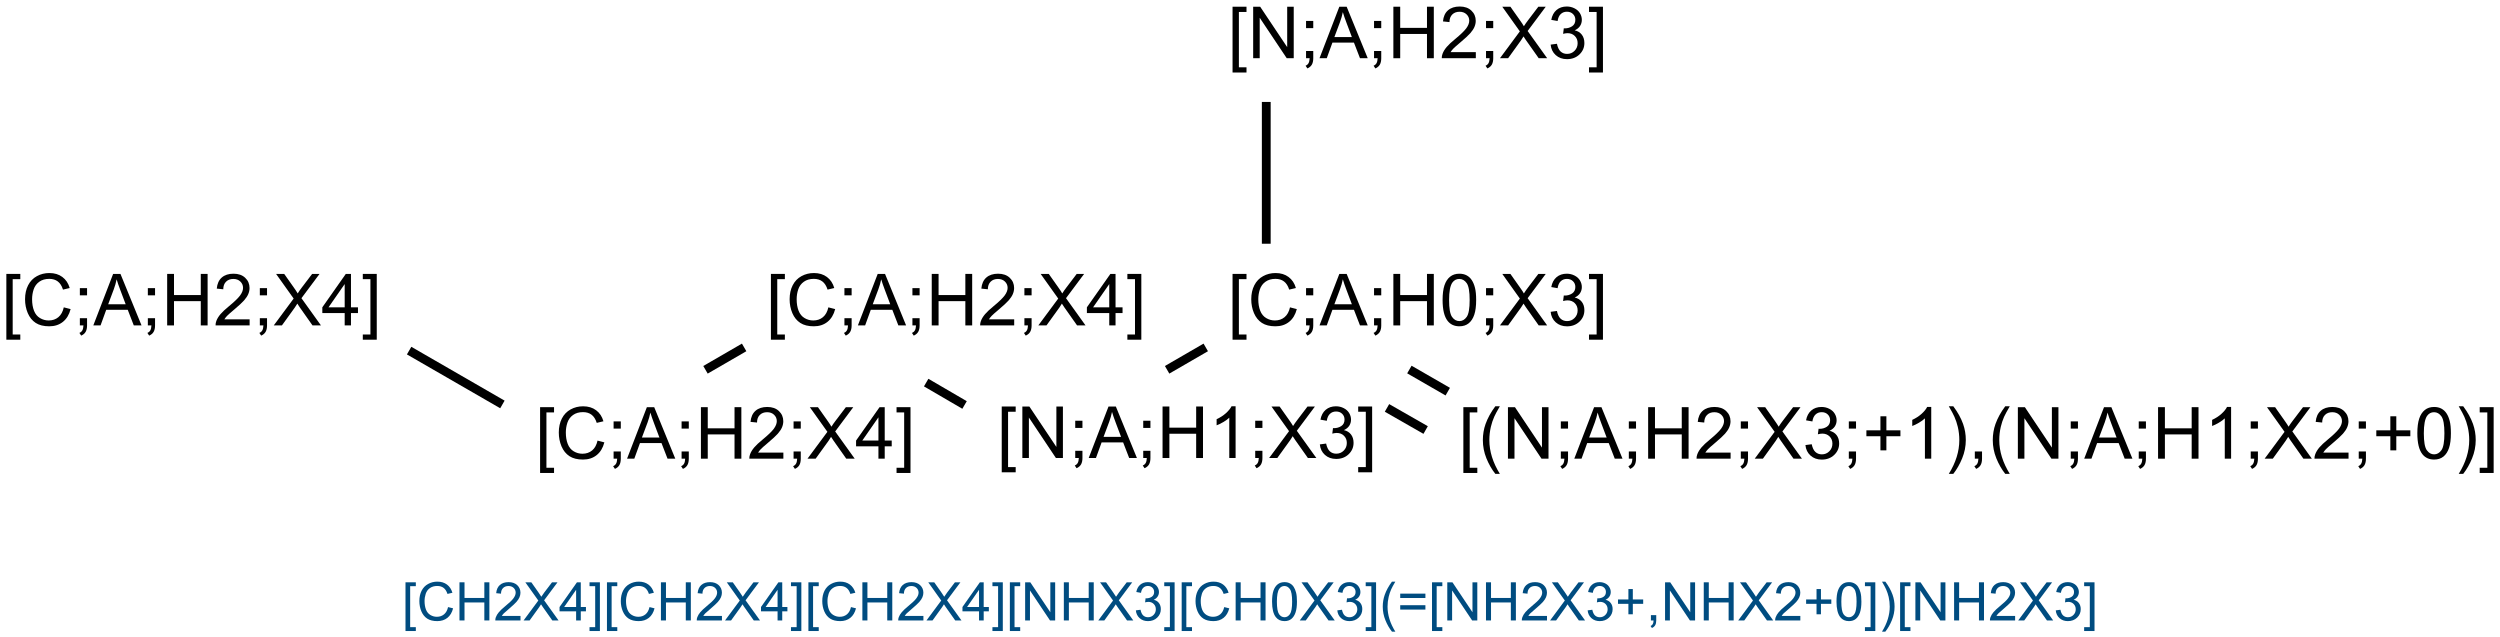 <?xml version="1.0" encoding="UTF-8"?>
<svg xmlns="http://www.w3.org/2000/svg" xmlns:xlink="http://www.w3.org/1999/xlink" width="938pt" height="239pt" viewBox="0 0 938 239" version="1.1">
<defs>
<g>
<symbol overflow="visible" id="glyph0-0">
<path style="stroke:none;" d="M 1.828 5.359 L 1.828 -19.328 L 7.062 -19.328 L 7.062 -17.359 L 4.203 -17.359 L 4.203 3.406 L 7.062 3.406 L 7.062 5.359 Z M 1.828 5.359 "/>
</symbol>
<symbol overflow="visible" id="glyph0-1">
<path style="stroke:none;" d="M 15.875 -6.781 L 18.438 -6.125 C 17.895 -4.031 16.926 -2.43 15.531 -1.328 C 14.145 -0.223 12.441 0.328 10.422 0.328 C 8.336 0.328 6.645 -0.094 5.344 -0.938 C 4.039 -1.789 3.047 -3.02 2.359 -4.625 C 1.68 -6.238 1.344 -7.969 1.344 -9.812 C 1.344 -11.82 1.727 -13.578 2.5 -15.078 C 3.27 -16.578 4.363 -17.711 5.781 -18.484 C 7.195 -19.266 8.758 -19.656 10.469 -19.656 C 12.406 -19.656 14.031 -19.16 15.344 -18.172 C 16.664 -17.191 17.582 -15.812 18.094 -14.031 L 15.578 -13.438 C 15.129 -14.844 14.477 -15.863 13.625 -16.5 C 12.781 -17.145 11.711 -17.469 10.422 -17.469 C 8.93 -17.469 7.688 -17.109 6.688 -16.391 C 5.688 -15.68 4.984 -14.727 4.578 -13.531 C 4.18 -12.332 3.984 -11.098 3.984 -9.828 C 3.984 -8.18 4.223 -6.742 4.703 -5.516 C 5.18 -4.285 5.926 -3.367 6.938 -2.766 C 7.945 -2.16 9.039 -1.859 10.219 -1.859 C 11.645 -1.859 12.852 -2.27 13.844 -3.094 C 14.844 -3.926 15.52 -5.156 15.875 -6.781 Z M 15.875 -6.781 "/>
</symbol>
<symbol overflow="visible" id="glyph0-2">
<path style="stroke:none;" d="M 2.406 -11.297 L 2.406 -14 L 5.109 -14 L 5.109 -11.297 Z M 2.406 0 L 2.406 -2.703 L 5.109 -2.703 L 5.109 0 C 5.109 0.988 4.93 1.789 4.578 2.406 C 4.223 3.02 3.664 3.492 2.906 3.828 L 2.234 2.812 C 2.742 2.594 3.113 2.27 3.344 1.844 C 3.582 1.414 3.719 0.801 3.75 0 Z M 2.406 0 "/>
</symbol>
<symbol overflow="visible" id="glyph0-3">
<path style="stroke:none;" d="M -0.047 0 L 7.391 -19.328 L 10.141 -19.328 L 18.047 0 L 15.141 0 L 12.875 -5.859 L 4.797 -5.859 L 2.672 0 Z M 5.531 -7.938 L 12.094 -7.938 L 10.078 -13.297 C 9.461 -14.922 9.004 -16.254 8.703 -17.297 C 8.453 -16.055 8.102 -14.828 7.656 -13.609 Z M 5.531 -7.938 "/>
</symbol>
<symbol overflow="visible" id="glyph0-4">
<path style="stroke:none;" d="M 2.156 0 L 2.156 -19.328 L 4.719 -19.328 L 4.719 -11.391 L 14.766 -11.391 L 14.766 -19.328 L 17.328 -19.328 L 17.328 0 L 14.766 0 L 14.766 -9.109 L 4.719 -9.109 L 4.719 0 Z M 2.156 0 "/>
</symbol>
<symbol overflow="visible" id="glyph0-5">
<path style="stroke:none;" d="M 13.594 -2.281 L 13.594 0 L 0.812 0 C 0.801 -0.57 0.895 -1.117 1.094 -1.641 C 1.414 -2.516 1.938 -3.375 2.656 -4.219 C 3.375 -5.062 4.41 -6.035 5.766 -7.141 C 7.859 -8.867 9.273 -10.234 10.016 -11.234 C 10.754 -12.242 11.125 -13.195 11.125 -14.094 C 11.125 -15.031 10.785 -15.82 10.109 -16.469 C 9.441 -17.113 8.566 -17.438 7.484 -17.438 C 6.348 -17.438 5.438 -17.094 4.75 -16.406 C 4.062 -15.727 3.711 -14.781 3.703 -13.562 L 1.266 -13.812 C 1.43 -15.633 2.055 -17.02 3.141 -17.969 C 4.234 -18.926 5.703 -19.406 7.547 -19.406 C 9.398 -19.406 10.863 -18.891 11.938 -17.859 C 13.02 -16.836 13.562 -15.566 13.562 -14.047 C 13.562 -13.266 13.398 -12.5 13.078 -11.75 C 12.766 -11.008 12.242 -10.223 11.516 -9.391 C 10.785 -8.566 9.566 -7.438 7.859 -6 C 6.43 -4.801 5.516 -3.988 5.109 -3.562 C 4.711 -3.133 4.379 -2.707 4.109 -2.281 Z M 13.594 -2.281 "/>
</symbol>
<symbol overflow="visible" id="glyph0-6">
<path style="stroke:none;" d="M 0.125 0 L 7.594 -10.078 L 1 -19.328 L 4.047 -19.328 L 7.547 -14.375 C 8.285 -13.344 8.805 -12.551 9.109 -12 C 9.535 -12.695 10.047 -13.43 10.641 -14.203 L 14.531 -19.328 L 17.312 -19.328 L 10.516 -10.219 L 17.844 0 L 14.672 0 L 9.812 -6.891 C 9.539 -7.285 9.258 -7.719 8.969 -8.188 C 8.531 -7.477 8.223 -6.992 8.047 -6.734 L 3.188 0 Z M 0.125 0 "/>
</symbol>
<symbol overflow="visible" id="glyph0-7">
<path style="stroke:none;" d="M 8.734 0 L 8.734 -4.625 L 0.344 -4.625 L 0.344 -6.797 L 9.156 -19.328 L 11.094 -19.328 L 11.094 -6.797 L 13.719 -6.797 L 13.719 -4.625 L 11.094 -4.625 L 11.094 0 Z M 8.734 -6.797 L 8.734 -15.516 L 2.672 -6.797 Z M 8.734 -6.797 "/>
</symbol>
<symbol overflow="visible" id="glyph0-8">
<path style="stroke:none;" d="M 5.75 5.359 L 0.516 5.359 L 0.516 3.406 L 3.375 3.406 L 3.375 -17.359 L 0.516 -17.359 L 0.516 -19.328 L 5.75 -19.328 Z M 5.75 5.359 "/>
</symbol>
<symbol overflow="visible" id="glyph0-9">
<path style="stroke:none;" d="M 2.062 0 L 2.062 -19.328 L 4.688 -19.328 L 14.828 -4.156 L 14.828 -19.328 L 17.281 -19.328 L 17.281 0 L 14.656 0 L 4.516 -15.188 L 4.516 0 Z M 2.062 0 "/>
</symbol>
<symbol overflow="visible" id="glyph0-10">
<path style="stroke:none;" d="M 10.062 0 L 7.688 0 L 7.688 -15.125 C 7.113 -14.57 6.363 -14.023 5.438 -13.484 C 4.508 -12.941 3.676 -12.535 2.938 -12.266 L 2.938 -14.562 C 4.27 -15.176 5.43 -15.926 6.422 -16.812 C 7.41 -17.707 8.113 -18.57 8.531 -19.406 L 10.062 -19.406 Z M 10.062 0 "/>
</symbol>
<symbol overflow="visible" id="glyph0-11">
<path style="stroke:none;" d="M 1.141 -5.109 L 3.5 -5.422 C 3.781 -4.078 4.242 -3.109 4.891 -2.516 C 5.547 -1.922 6.348 -1.625 7.297 -1.625 C 8.41 -1.625 9.348 -2.008 10.109 -2.781 C 10.879 -3.551 11.266 -4.508 11.266 -5.656 C 11.266 -6.75 10.91 -7.645 10.203 -8.344 C 9.492 -9.051 8.586 -9.406 7.484 -9.406 C 7.035 -9.406 6.477 -9.32 5.812 -9.156 L 6.078 -11.234 C 6.234 -11.211 6.359 -11.203 6.453 -11.203 C 7.461 -11.203 8.375 -11.461 9.188 -11.984 C 10 -12.516 10.406 -13.332 10.406 -14.438 C 10.406 -15.301 10.109 -16.02 9.516 -16.594 C 8.93 -17.164 8.172 -17.453 7.234 -17.453 C 6.316 -17.453 5.551 -17.16 4.938 -16.578 C 4.32 -16.004 3.926 -15.133 3.75 -13.969 L 1.375 -14.391 C 1.664 -15.984 2.32 -17.219 3.344 -18.094 C 4.375 -18.969 5.656 -19.406 7.188 -19.406 C 8.238 -19.406 9.207 -19.176 10.094 -18.719 C 10.988 -18.27 11.672 -17.656 12.141 -16.875 C 12.609 -16.094 12.844 -15.266 12.844 -14.391 C 12.844 -13.547 12.617 -12.781 12.172 -12.094 C 11.723 -11.414 11.055 -10.875 10.172 -10.469 C 11.316 -10.207 12.207 -9.66 12.844 -8.828 C 13.477 -7.992 13.797 -6.953 13.797 -5.703 C 13.797 -4.016 13.176 -2.582 11.938 -1.406 C 10.707 -0.238 9.156 0.344 7.281 0.344 C 5.582 0.344 4.172 -0.16 3.047 -1.172 C 1.93 -2.18 1.297 -3.492 1.141 -5.109 Z M 1.141 -5.109 "/>
</symbol>
<symbol overflow="visible" id="glyph0-12">
<path style="stroke:none;" d="M 1.125 -9.531 C 1.125 -11.812 1.359 -13.648 1.828 -15.047 C 2.297 -16.441 2.992 -17.516 3.922 -18.266 C 4.848 -19.023 6.016 -19.406 7.422 -19.406 C 8.461 -19.406 9.375 -19.195 10.156 -18.781 C 10.938 -18.363 11.582 -17.758 12.094 -16.969 C 12.602 -16.188 13 -15.227 13.281 -14.094 C 13.57 -12.969 13.719 -11.445 13.719 -9.531 C 13.719 -7.258 13.484 -5.426 13.016 -4.031 C 12.555 -2.645 11.863 -1.57 10.938 -0.812 C 10.008 -0.051 8.836 0.328 7.422 0.328 C 5.555 0.328 4.094 -0.336 3.031 -1.672 C 1.758 -3.285 1.125 -5.906 1.125 -9.531 Z M 3.562 -9.531 C 3.562 -6.352 3.93 -4.238 4.672 -3.188 C 5.41 -2.145 6.328 -1.625 7.422 -1.625 C 8.516 -1.625 9.43 -2.148 10.172 -3.203 C 10.91 -4.254 11.281 -6.363 11.281 -9.531 C 11.281 -12.707 10.91 -14.816 10.172 -15.859 C 9.43 -16.91 8.504 -17.438 7.391 -17.438 C 6.305 -17.438 5.438 -16.977 4.781 -16.062 C 3.969 -14.883 3.562 -12.707 3.562 -9.531 Z M 3.562 -9.531 "/>
</symbol>
<symbol overflow="visible" id="glyph0-13">
<path style="stroke:none;" d="M 6.312 5.688 C 5 4.031 3.891 2.098 2.984 -0.109 C 2.086 -2.328 1.641 -4.625 1.641 -7 C 1.641 -9.094 1.977 -11.098 2.656 -13.016 C 3.445 -15.234 4.664 -17.445 6.312 -19.656 L 8.016 -19.656 C 6.953 -17.832 6.25 -16.523 5.906 -15.734 C 5.375 -14.523 4.953 -13.258 4.641 -11.938 C 4.266 -10.301 4.078 -8.648 4.078 -6.984 C 4.078 -2.754 5.391 1.469 8.016 5.688 Z M 6.312 5.688 "/>
</symbol>
<symbol overflow="visible" id="glyph0-14">
<path style="stroke:none;" d="M 6.766 -3.125 L 6.766 -8.422 L 1.5 -8.422 L 1.5 -10.641 L 6.766 -10.641 L 6.766 -15.906 L 9 -15.906 L 9 -10.641 L 14.266 -10.641 L 14.266 -8.422 L 9 -8.422 L 9 -3.125 Z M 6.766 -3.125 "/>
</symbol>
<symbol overflow="visible" id="glyph0-15">
<path style="stroke:none;" d="M 3.328 5.688 L 1.641 5.688 C 4.266 1.469 5.578 -2.754 5.578 -6.984 C 5.578 -8.641 5.391 -10.281 5.016 -11.906 C 4.711 -13.219 4.289 -14.484 3.75 -15.703 C 3.414 -16.492 2.711 -17.812 1.641 -19.656 L 3.328 -19.656 C 4.984 -17.445 6.207 -15.234 7 -13.016 C 7.676 -11.098 8.016 -9.094 8.016 -7 C 8.016 -4.625 7.555 -2.328 6.641 -0.109 C 5.734 2.098 4.629 4.031 3.328 5.688 Z M 3.328 5.688 "/>
</symbol>
<symbol overflow="visible" id="glyph0-16">
<path style="stroke:none;" d="M 2.406 0 L 2.406 -2.703 L 5.109 -2.703 L 5.109 0 C 5.109 0.988 4.93 1.789 4.578 2.406 C 4.223 3.02 3.664 3.492 2.906 3.828 L 2.234 2.812 C 2.742 2.594 3.113 2.27 3.344 1.844 C 3.582 1.414 3.719 0.801 3.75 0 Z M 2.406 0 "/>
</symbol>
<symbol overflow="visible" id="glyph1-0">
<path style="stroke:none;" d="M 1.359 3.969 L 1.359 -14.312 L 5.234 -14.312 L 5.234 -12.859 L 3.109 -12.859 L 3.109 2.516 L 5.234 2.516 L 5.234 3.969 Z M 1.359 3.969 "/>
</symbol>
<symbol overflow="visible" id="glyph1-1">
<path style="stroke:none;" d="M 11.766 -5.016 L 13.656 -4.547 C 13.258 -2.984 12.547 -1.789 11.516 -0.969 C 10.484 -0.156 9.219 0.25 7.719 0.25 C 6.176 0.25 4.922 -0.062 3.953 -0.688 C 2.992 -1.32 2.258 -2.234 1.75 -3.422 C 1.25 -4.617 1 -5.898 1 -7.266 C 1 -8.754 1.281 -10.051 1.844 -11.156 C 2.414 -12.27 3.227 -13.113 4.281 -13.688 C 5.332 -14.27 6.488 -14.562 7.75 -14.562 C 9.188 -14.562 10.391 -14.195 11.359 -13.469 C 12.336 -12.738 13.02 -11.711 13.406 -10.391 L 11.547 -9.953 C 11.211 -10.992 10.727 -11.75 10.094 -12.219 C 9.469 -12.695 8.676 -12.938 7.719 -12.938 C 6.613 -12.938 5.691 -12.672 4.953 -12.141 C 4.211 -11.617 3.691 -10.91 3.391 -10.016 C 3.098 -9.129 2.953 -8.219 2.953 -7.281 C 2.953 -6.062 3.129 -4.992 3.484 -4.078 C 3.836 -3.172 4.391 -2.492 5.141 -2.047 C 5.891 -1.598 6.695 -1.375 7.562 -1.375 C 8.625 -1.375 9.523 -1.68 10.266 -2.297 C 11.004 -2.91 11.504 -3.816 11.766 -5.016 Z M 11.766 -5.016 "/>
</symbol>
<symbol overflow="visible" id="glyph1-2">
<path style="stroke:none;" d="M 1.609 0 L 1.609 -14.312 L 3.5 -14.312 L 3.5 -8.438 L 10.938 -8.438 L 10.938 -14.312 L 12.828 -14.312 L 12.828 0 L 10.938 0 L 10.938 -6.75 L 3.5 -6.75 L 3.5 0 Z M 1.609 0 "/>
</symbol>
<symbol overflow="visible" id="glyph1-3">
<path style="stroke:none;" d="M 10.062 -1.688 L 10.062 0 L 0.609 0 C 0.598 -0.426 0.664 -0.832 0.812 -1.219 C 1.051 -1.863 1.438 -2.5 1.969 -3.125 C 2.5 -3.75 3.266 -4.473 4.266 -5.297 C 5.828 -6.566 6.879 -7.57 7.422 -8.312 C 7.973 -9.062 8.25 -9.77 8.25 -10.438 C 8.25 -11.133 8 -11.723 7.5 -12.203 C 7 -12.68 6.348 -12.922 5.547 -12.922 C 4.703 -12.922 4.023 -12.664 3.516 -12.156 C 3.004 -11.645 2.75 -10.941 2.75 -10.047 L 0.938 -10.234 C 1.062 -11.578 1.523 -12.602 2.328 -13.312 C 3.141 -14.02 4.227 -14.375 5.594 -14.375 C 6.957 -14.375 8.039 -13.992 8.844 -13.234 C 9.645 -12.473 10.047 -11.531 10.047 -10.406 C 10.047 -9.832 9.926 -9.266 9.688 -8.703 C 9.457 -8.148 9.07 -7.566 8.531 -6.953 C 7.988 -6.348 7.086 -5.508 5.828 -4.438 C 4.766 -3.551 4.082 -2.953 3.781 -2.641 C 3.488 -2.328 3.242 -2.008 3.047 -1.688 Z M 10.062 -1.688 "/>
</symbol>
<symbol overflow="visible" id="glyph1-4">
<path style="stroke:none;" d="M 0.094 0 L 5.625 -7.469 L 0.75 -14.312 L 3 -14.312 L 5.594 -10.641 C 6.133 -9.879 6.52 -9.297 6.75 -8.891 C 7.07 -9.41 7.445 -9.953 7.875 -10.516 L 10.766 -14.312 L 12.828 -14.312 L 7.797 -7.562 L 13.219 0 L 10.875 0 L 7.266 -5.109 C 7.066 -5.398 6.859 -5.719 6.641 -6.062 C 6.316 -5.539 6.086 -5.18 5.953 -4.984 L 2.359 0 Z M 0.094 0 "/>
</symbol>
<symbol overflow="visible" id="glyph1-5">
<path style="stroke:none;" d="M 6.469 0 L 6.469 -3.422 L 0.25 -3.422 L 0.25 -5.047 L 6.781 -14.312 L 8.219 -14.312 L 8.219 -5.047 L 10.156 -5.047 L 10.156 -3.422 L 8.219 -3.422 L 8.219 0 Z M 6.469 -5.047 L 6.469 -11.5 L 1.984 -5.047 Z M 6.469 -5.047 "/>
</symbol>
<symbol overflow="visible" id="glyph1-6">
<path style="stroke:none;" d="M 4.266 3.969 L 0.375 3.969 L 0.375 2.516 L 2.5 2.516 L 2.5 -12.859 L 0.375 -12.859 L 0.375 -14.312 L 4.266 -14.312 Z M 4.266 3.969 "/>
</symbol>
<symbol overflow="visible" id="glyph1-7">
<path style="stroke:none;" d="M 1.531 0 L 1.531 -14.312 L 3.469 -14.312 L 10.984 -3.078 L 10.984 -14.312 L 12.797 -14.312 L 12.797 0 L 10.859 0 L 3.344 -11.25 L 3.344 0 Z M 1.531 0 "/>
</symbol>
<symbol overflow="visible" id="glyph1-8">
<path style="stroke:none;" d="M 0.844 -3.781 L 2.594 -4.016 C 2.801 -3.016 3.145 -2.297 3.625 -1.859 C 4.113 -1.422 4.707 -1.203 5.406 -1.203 C 6.227 -1.203 6.922 -1.488 7.484 -2.062 C 8.055 -2.633 8.344 -3.344 8.344 -4.188 C 8.344 -5 8.078 -5.664 7.547 -6.188 C 7.023 -6.707 6.359 -6.969 5.547 -6.969 C 5.211 -6.969 4.801 -6.906 4.312 -6.781 L 4.5 -8.328 C 4.613 -8.305 4.707 -8.297 4.781 -8.297 C 5.531 -8.297 6.203 -8.488 6.797 -8.875 C 7.398 -9.27 7.703 -9.875 7.703 -10.688 C 7.703 -11.332 7.484 -11.867 7.047 -12.297 C 6.609 -12.723 6.047 -12.938 5.359 -12.938 C 4.68 -12.938 4.113 -12.719 3.656 -12.281 C 3.195 -11.852 2.906 -11.211 2.781 -10.359 L 1.016 -10.672 C 1.234 -11.848 1.723 -12.758 2.484 -13.406 C 3.242 -14.051 4.191 -14.375 5.328 -14.375 C 6.109 -14.375 6.828 -14.207 7.484 -13.875 C 8.141 -13.539 8.641 -13.082 8.984 -12.5 C 9.336 -11.914 9.516 -11.301 9.516 -10.656 C 9.516 -10.039 9.348 -9.477 9.016 -8.969 C 8.68 -8.457 8.191 -8.051 7.547 -7.75 C 8.391 -7.562 9.047 -7.156 9.516 -6.531 C 9.984 -5.914 10.219 -5.148 10.219 -4.234 C 10.219 -2.984 9.758 -1.922 8.844 -1.047 C 7.938 -0.18 6.785 0.25 5.391 0.25 C 4.129 0.25 3.082 -0.125 2.25 -0.875 C 1.426 -1.625 0.957 -2.594 0.844 -3.781 Z M 0.844 -3.781 "/>
</symbol>
<symbol overflow="visible" id="glyph1-9">
<path style="stroke:none;" d="M 0.828 -7.062 C 0.828 -8.75 1 -10.109 1.344 -11.141 C 1.695 -12.18 2.219 -12.977 2.906 -13.531 C 3.594 -14.094 4.457 -14.375 5.5 -14.375 C 6.27 -14.375 6.941 -14.219 7.516 -13.906 C 8.098 -13.602 8.578 -13.16 8.953 -12.578 C 9.328 -11.992 9.625 -11.281 9.844 -10.438 C 10.062 -9.602 10.172 -8.477 10.172 -7.062 C 10.172 -5.383 9.992 -4.031 9.641 -3 C 9.297 -1.969 8.781 -1.164 8.094 -0.594 C 7.414 -0.031 6.551 0.25 5.5 0.25 C 4.113 0.25 3.031 -0.242 2.25 -1.234 C 1.301 -2.43 0.828 -4.375 0.828 -7.062 Z M 2.641 -7.062 C 2.641 -4.707 2.91 -3.141 3.453 -2.359 C 4.004 -1.586 4.688 -1.203 5.5 -1.203 C 6.301 -1.203 6.977 -1.594 7.531 -2.375 C 8.082 -3.156 8.359 -4.719 8.359 -7.062 C 8.359 -9.414 8.082 -10.977 7.531 -11.75 C 6.977 -12.531 6.297 -12.922 5.484 -12.922 C 4.672 -12.922 4.023 -12.578 3.547 -11.891 C 2.941 -11.023 2.641 -9.414 2.641 -7.062 Z M 2.641 -7.062 "/>
</symbol>
<symbol overflow="visible" id="glyph1-10">
<path style="stroke:none;" d="M 4.672 4.203 C 3.703 2.984 2.883 1.555 2.219 -0.078 C 1.551 -1.723 1.219 -3.426 1.219 -5.188 C 1.219 -6.738 1.469 -8.223 1.969 -9.641 C 2.551 -11.285 3.453 -12.926 4.672 -14.562 L 5.938 -14.562 C 5.145 -13.207 4.625 -12.238 4.375 -11.656 C 3.977 -10.758 3.664 -9.82 3.438 -8.844 C 3.156 -7.625 3.016 -6.398 3.016 -5.172 C 3.016 -2.047 3.988 1.078 5.938 4.203 Z M 4.672 4.203 "/>
</symbol>
<symbol overflow="visible" id="glyph1-11">
<path style="stroke:none;" d="M 10.562 -8.422 L 1.109 -8.422 L 1.109 -10.062 L 10.562 -10.062 Z M 10.562 -4.078 L 1.109 -4.078 L 1.109 -5.719 L 10.562 -5.719 Z M 10.562 -4.078 "/>
</symbol>
<symbol overflow="visible" id="glyph1-12">
<path style="stroke:none;" d="M 5.016 -2.312 L 5.016 -6.234 L 1.109 -6.234 L 1.109 -7.875 L 5.016 -7.875 L 5.016 -11.781 L 6.672 -11.781 L 6.672 -7.875 L 10.562 -7.875 L 10.562 -6.234 L 6.672 -6.234 L 6.672 -2.312 Z M 5.016 -2.312 "/>
</symbol>
<symbol overflow="visible" id="glyph1-13">
<path style="stroke:none;" d="M 1.781 0 L 1.781 -2 L 3.781 -2 L 3.781 0 C 3.781 0.738 3.648 1.332 3.391 1.781 C 3.129 2.238 2.719 2.586 2.156 2.828 L 1.656 2.078 C 2.031 1.922 2.305 1.68 2.484 1.359 C 2.66 1.047 2.758 0.594 2.781 0 Z M 1.781 0 "/>
</symbol>
<symbol overflow="visible" id="glyph1-14">
<path style="stroke:none;" d="M 2.469 4.203 L 1.219 4.203 C 3.156 1.078 4.125 -2.047 4.125 -5.172 C 4.125 -6.398 3.988 -7.613 3.719 -8.812 C 3.488 -9.789 3.176 -10.727 2.781 -11.625 C 2.531 -12.219 2.008 -13.195 1.219 -14.562 L 2.469 -14.562 C 3.695 -12.926 4.602 -11.285 5.188 -9.641 C 5.688 -8.223 5.938 -6.738 5.938 -5.188 C 5.938 -3.426 5.598 -1.723 4.922 -0.078 C 4.254 1.555 3.438 2.984 2.469 4.203 Z M 2.469 4.203 "/>
</symbol>
</g>
</defs>
<g id="surface840">
<rect x="0" y="0" width="938" height="239" style="fill:rgb(100%,100%,100%);fill-opacity:1;stroke:none;"/>
<g style="fill:rgb(0%,0%,0%);fill-opacity:1;">
  <use xlink:href="#glyph0-0" x="0.555" y="122.098"/>
  <use xlink:href="#glyph0-1" x="8.056" y="122.098"/>
  <use xlink:href="#glyph0-2" x="27.555" y="122.098"/>
  <use xlink:href="#glyph0-3" x="35.056" y="122.098"/>
  <use xlink:href="#glyph0-2" x="53.065" y="122.098"/>
  <use xlink:href="#glyph0-4" x="60.566" y="122.098"/>
  <use xlink:href="#glyph0-5" x="80.065" y="122.098"/>
  <use xlink:href="#glyph0-2" x="95.081" y="122.098"/>
  <use xlink:href="#glyph0-6" x="102.583" y="122.098"/>
  <use xlink:href="#glyph0-7" x="120.591" y="122.098"/>
  <use xlink:href="#glyph0-8" x="135.607" y="122.098"/>
</g>
<g style="fill:rgb(0%,0%,0%);fill-opacity:1;">
  <use xlink:href="#glyph0-0" x="200.816" y="172.098"/>
  <use xlink:href="#glyph0-1" x="208.318" y="172.098"/>
  <use xlink:href="#glyph0-2" x="227.816" y="172.098"/>
  <use xlink:href="#glyph0-3" x="235.318" y="172.098"/>
  <use xlink:href="#glyph0-2" x="253.327" y="172.098"/>
  <use xlink:href="#glyph0-4" x="260.828" y="172.098"/>
  <use xlink:href="#glyph0-5" x="280.327" y="172.098"/>
  <use xlink:href="#glyph0-2" x="295.343" y="172.098"/>
  <use xlink:href="#glyph0-6" x="302.844" y="172.098"/>
  <use xlink:href="#glyph0-7" x="320.853" y="172.098"/>
  <use xlink:href="#glyph0-8" x="335.869" y="172.098"/>
</g>
<g style="fill:rgb(0%,0%,0%);fill-opacity:1;">
  <use xlink:href="#glyph0-0" x="287.422" y="122.098"/>
  <use xlink:href="#glyph0-1" x="294.923" y="122.098"/>
  <use xlink:href="#glyph0-2" x="314.422" y="122.098"/>
  <use xlink:href="#glyph0-3" x="321.923" y="122.098"/>
  <use xlink:href="#glyph0-2" x="339.932" y="122.098"/>
  <use xlink:href="#glyph0-4" x="347.434" y="122.098"/>
  <use xlink:href="#glyph0-5" x="366.932" y="122.098"/>
  <use xlink:href="#glyph0-2" x="381.948" y="122.098"/>
  <use xlink:href="#glyph0-6" x="389.45" y="122.098"/>
  <use xlink:href="#glyph0-7" x="407.458" y="122.098"/>
  <use xlink:href="#glyph0-8" x="422.475" y="122.098"/>
</g>
<g style="fill:rgb(0%,0%,0%);fill-opacity:1;">
  <use xlink:href="#glyph0-0" x="374.023" y="171.848"/>
  <use xlink:href="#glyph0-9" x="381.525" y="171.848"/>
  <use xlink:href="#glyph0-2" x="401.023" y="171.848"/>
  <use xlink:href="#glyph0-3" x="408.525" y="171.848"/>
  <use xlink:href="#glyph0-2" x="426.534" y="171.848"/>
  <use xlink:href="#glyph0-4" x="434.035" y="171.848"/>
  <use xlink:href="#glyph0-10" x="453.534" y="171.848"/>
  <use xlink:href="#glyph0-2" x="468.55" y="171.848"/>
  <use xlink:href="#glyph0-6" x="476.051" y="171.848"/>
  <use xlink:href="#glyph0-11" x="494.06" y="171.848"/>
  <use xlink:href="#glyph0-8" x="509.076" y="171.848"/>
</g>
<g style="fill:rgb(0%,0%,0%);fill-opacity:1;">
  <use xlink:href="#glyph0-0" x="460.625" y="122.098"/>
  <use xlink:href="#glyph0-1" x="468.126" y="122.098"/>
  <use xlink:href="#glyph0-2" x="487.625" y="122.098"/>
  <use xlink:href="#glyph0-3" x="495.126" y="122.098"/>
  <use xlink:href="#glyph0-2" x="513.135" y="122.098"/>
  <use xlink:href="#glyph0-4" x="520.637" y="122.098"/>
  <use xlink:href="#glyph0-12" x="540.135" y="122.098"/>
  <use xlink:href="#glyph0-2" x="555.151" y="122.098"/>
  <use xlink:href="#glyph0-6" x="562.653" y="122.098"/>
  <use xlink:href="#glyph0-11" x="580.662" y="122.098"/>
  <use xlink:href="#glyph0-8" x="595.678" y="122.098"/>
</g>
<g style="fill:rgb(0%,0%,0%);fill-opacity:1;">
  <use xlink:href="#glyph0-0" x="547.227" y="172.098"/>
  <use xlink:href="#glyph0-13" x="554.728" y="172.098"/>
  <use xlink:href="#glyph0-9" x="563.719" y="172.098"/>
  <use xlink:href="#glyph0-2" x="583.218" y="172.098"/>
  <use xlink:href="#glyph0-3" x="590.719" y="172.098"/>
  <use xlink:href="#glyph0-2" x="608.728" y="172.098"/>
  <use xlink:href="#glyph0-4" x="616.229" y="172.098"/>
  <use xlink:href="#glyph0-5" x="635.728" y="172.098"/>
  <use xlink:href="#glyph0-2" x="650.744" y="172.098"/>
  <use xlink:href="#glyph0-6" x="658.246" y="172.098"/>
  <use xlink:href="#glyph0-11" x="676.254" y="172.098"/>
  <use xlink:href="#glyph0-2" x="691.271" y="172.098"/>
  <use xlink:href="#glyph0-14" x="698.772" y="172.098"/>
  <use xlink:href="#glyph0-10" x="714.54" y="172.098"/>
  <use xlink:href="#glyph0-15" x="729.556" y="172.098"/>
  <use xlink:href="#glyph0-16" x="738.547" y="172.098"/>
  <use xlink:href="#glyph0-13" x="746.048" y="172.098"/>
  <use xlink:href="#glyph0-9" x="755.04" y="172.098"/>
  <use xlink:href="#glyph0-2" x="774.538" y="172.098"/>
  <use xlink:href="#glyph0-3" x="782.04" y="172.098"/>
  <use xlink:href="#glyph0-2" x="800.048" y="172.098"/>
  <use xlink:href="#glyph0-4" x="807.55" y="172.098"/>
  <use xlink:href="#glyph0-10" x="827.048" y="172.098"/>
  <use xlink:href="#glyph0-2" x="842.064" y="172.098"/>
  <use xlink:href="#glyph0-6" x="849.566" y="172.098"/>
  <use xlink:href="#glyph0-5" x="867.575" y="172.098"/>
  <use xlink:href="#glyph0-2" x="882.591" y="172.098"/>
  <use xlink:href="#glyph0-14" x="890.092" y="172.098"/>
  <use xlink:href="#glyph0-12" x="905.86" y="172.098"/>
  <use xlink:href="#glyph0-15" x="920.876" y="172.098"/>
  <use xlink:href="#glyph0-8" x="929.867" y="172.098"/>
</g>
<g style="fill:rgb(0%,0%,0%);fill-opacity:1;">
  <use xlink:href="#glyph0-0" x="460.625" y="21.848"/>
  <use xlink:href="#glyph0-9" x="468.126" y="21.848"/>
  <use xlink:href="#glyph0-2" x="487.625" y="21.848"/>
  <use xlink:href="#glyph0-3" x="495.126" y="21.848"/>
  <use xlink:href="#glyph0-2" x="513.135" y="21.848"/>
  <use xlink:href="#glyph0-4" x="520.637" y="21.848"/>
  <use xlink:href="#glyph0-5" x="540.135" y="21.848"/>
  <use xlink:href="#glyph0-2" x="555.151" y="21.848"/>
  <use xlink:href="#glyph0-6" x="562.653" y="21.848"/>
  <use xlink:href="#glyph0-11" x="580.662" y="21.848"/>
  <use xlink:href="#glyph0-8" x="595.678" y="21.848"/>
</g>
<path style="fill:none;stroke-width:0.033;stroke-linecap:butt;stroke-linejoin:miter;stroke:rgb(0%,0%,0%);stroke-opacity:1;stroke-miterlimit:10;" d="M 0.248 1.143 L 0.598 1.345 " transform="matrix(100,0,0,100,128.701,17.248)"/>
<path style="fill:none;stroke-width:0.033;stroke-linecap:butt;stroke-linejoin:miter;stroke:rgb(0%,0%,0%);stroke-opacity:1;stroke-miterlimit:10;" d="M 1.36 1.215 L 1.505 1.131 " transform="matrix(100,0,0,100,128.701,17.248)"/>
<path style="fill:none;stroke-width:0.033;stroke-linecap:butt;stroke-linejoin:miter;stroke:rgb(0%,0%,0%);stroke-opacity:1;stroke-miterlimit:10;" d="M 2.188 1.263 L 2.332 1.347 " transform="matrix(100,0,0,100,128.701,17.248)"/>
<path style="fill:none;stroke-width:0.033;stroke-linecap:butt;stroke-linejoin:miter;stroke:rgb(0%,0%,0%);stroke-opacity:1;stroke-miterlimit:10;" d="M 3.092 1.215 L 3.237 1.131 " transform="matrix(100,0,0,100,128.701,17.248)"/>
<path style="fill:none;stroke-width:0.033;stroke-linecap:butt;stroke-linejoin:miter;stroke:rgb(0%,0%,0%);stroke-opacity:1;stroke-miterlimit:10;" d="M 3.917 1.358 L 4.062 1.441 " transform="matrix(100,0,0,100,128.701,17.248)"/>
<path style="fill:none;stroke-width:0.033;stroke-linecap:butt;stroke-linejoin:miter;stroke:rgb(0%,0%,0%);stroke-opacity:1;stroke-miterlimit:10;" d="M 4.001 1.214 L 4.145 1.297 " transform="matrix(100,0,0,100,128.701,17.248)"/>
<path style="fill:none;stroke-width:0.033;stroke-linecap:butt;stroke-linejoin:miter;stroke:rgb(0%,0%,0%);stroke-opacity:1;stroke-miterlimit:10;" d="M 3.464 0.742 L 3.464 0.21 " transform="matrix(100,0,0,100,128.701,17.248)"/>
<g style="fill:rgb(0%,30%,50%);fill-opacity:1;">
  <use xlink:href="#glyph1-0" x="150.785" y="232.793"/>
  <use xlink:href="#glyph1-1" x="156.342" y="232.793"/>
  <use xlink:href="#glyph1-2" x="170.785" y="232.793"/>
  <use xlink:href="#glyph1-3" x="185.229" y="232.793"/>
  <use xlink:href="#glyph1-4" x="196.352" y="232.793"/>
  <use xlink:href="#glyph1-5" x="209.691" y="232.793"/>
  <use xlink:href="#glyph1-6" x="220.814" y="232.793"/>
  <use xlink:href="#glyph1-0" x="226.371" y="232.793"/>
  <use xlink:href="#glyph1-1" x="231.928" y="232.793"/>
  <use xlink:href="#glyph1-2" x="246.371" y="232.793"/>
  <use xlink:href="#glyph1-3" x="260.814" y="232.793"/>
  <use xlink:href="#glyph1-4" x="271.938" y="232.793"/>
  <use xlink:href="#glyph1-5" x="285.277" y="232.793"/>
  <use xlink:href="#glyph1-6" x="296.4" y="232.793"/>
  <use xlink:href="#glyph1-0" x="301.957" y="232.793"/>
  <use xlink:href="#glyph1-1" x="307.514" y="232.793"/>
  <use xlink:href="#glyph1-2" x="321.957" y="232.793"/>
  <use xlink:href="#glyph1-3" x="336.4" y="232.793"/>
  <use xlink:href="#glyph1-4" x="347.523" y="232.793"/>
  <use xlink:href="#glyph1-5" x="360.863" y="232.793"/>
  <use xlink:href="#glyph1-6" x="371.986" y="232.793"/>
  <use xlink:href="#glyph1-0" x="377.543" y="232.793"/>
  <use xlink:href="#glyph1-7" x="383.1" y="232.793"/>
  <use xlink:href="#glyph1-2" x="397.543" y="232.793"/>
  <use xlink:href="#glyph1-4" x="411.986" y="232.793"/>
  <use xlink:href="#glyph1-8" x="425.326" y="232.793"/>
  <use xlink:href="#glyph1-6" x="436.449" y="232.793"/>
  <use xlink:href="#glyph1-0" x="442.006" y="232.793"/>
  <use xlink:href="#glyph1-1" x="447.562" y="232.793"/>
  <use xlink:href="#glyph1-2" x="462.006" y="232.793"/>
  <use xlink:href="#glyph1-9" x="476.449" y="232.793"/>
  <use xlink:href="#glyph1-4" x="487.572" y="232.793"/>
  <use xlink:href="#glyph1-8" x="500.912" y="232.793"/>
  <use xlink:href="#glyph1-6" x="512.035" y="232.793"/>
  <use xlink:href="#glyph1-10" x="517.592" y="232.793"/>
  <use xlink:href="#glyph1-11" x="524.252" y="232.793"/>
  <use xlink:href="#glyph1-0" x="535.932" y="232.793"/>
  <use xlink:href="#glyph1-7" x="541.488" y="232.793"/>
  <use xlink:href="#glyph1-2" x="555.932" y="232.793"/>
  <use xlink:href="#glyph1-3" x="570.375" y="232.793"/>
  <use xlink:href="#glyph1-4" x="581.498" y="232.793"/>
  <use xlink:href="#glyph1-8" x="594.838" y="232.793"/>
  <use xlink:href="#glyph1-12" x="605.961" y="232.793"/>
  <use xlink:href="#glyph1-13" x="617.641" y="232.793"/>
  <use xlink:href="#glyph1-7" x="623.197" y="232.793"/>
  <use xlink:href="#glyph1-2" x="637.641" y="232.793"/>
  <use xlink:href="#glyph1-4" x="652.084" y="232.793"/>
  <use xlink:href="#glyph1-3" x="665.424" y="232.793"/>
  <use xlink:href="#glyph1-12" x="676.547" y="232.793"/>
  <use xlink:href="#glyph1-9" x="688.227" y="232.793"/>
  <use xlink:href="#glyph1-6" x="699.35" y="232.793"/>
  <use xlink:href="#glyph1-14" x="704.906" y="232.793"/>
  <use xlink:href="#glyph1-0" x="711.566" y="232.793"/>
  <use xlink:href="#glyph1-7" x="717.123" y="232.793"/>
  <use xlink:href="#glyph1-2" x="731.566" y="232.793"/>
  <use xlink:href="#glyph1-3" x="746.01" y="232.793"/>
  <use xlink:href="#glyph1-4" x="757.133" y="232.793"/>
  <use xlink:href="#glyph1-8" x="770.473" y="232.793"/>
  <use xlink:href="#glyph1-6" x="781.596" y="232.793"/>
</g>
</g>
</svg>
